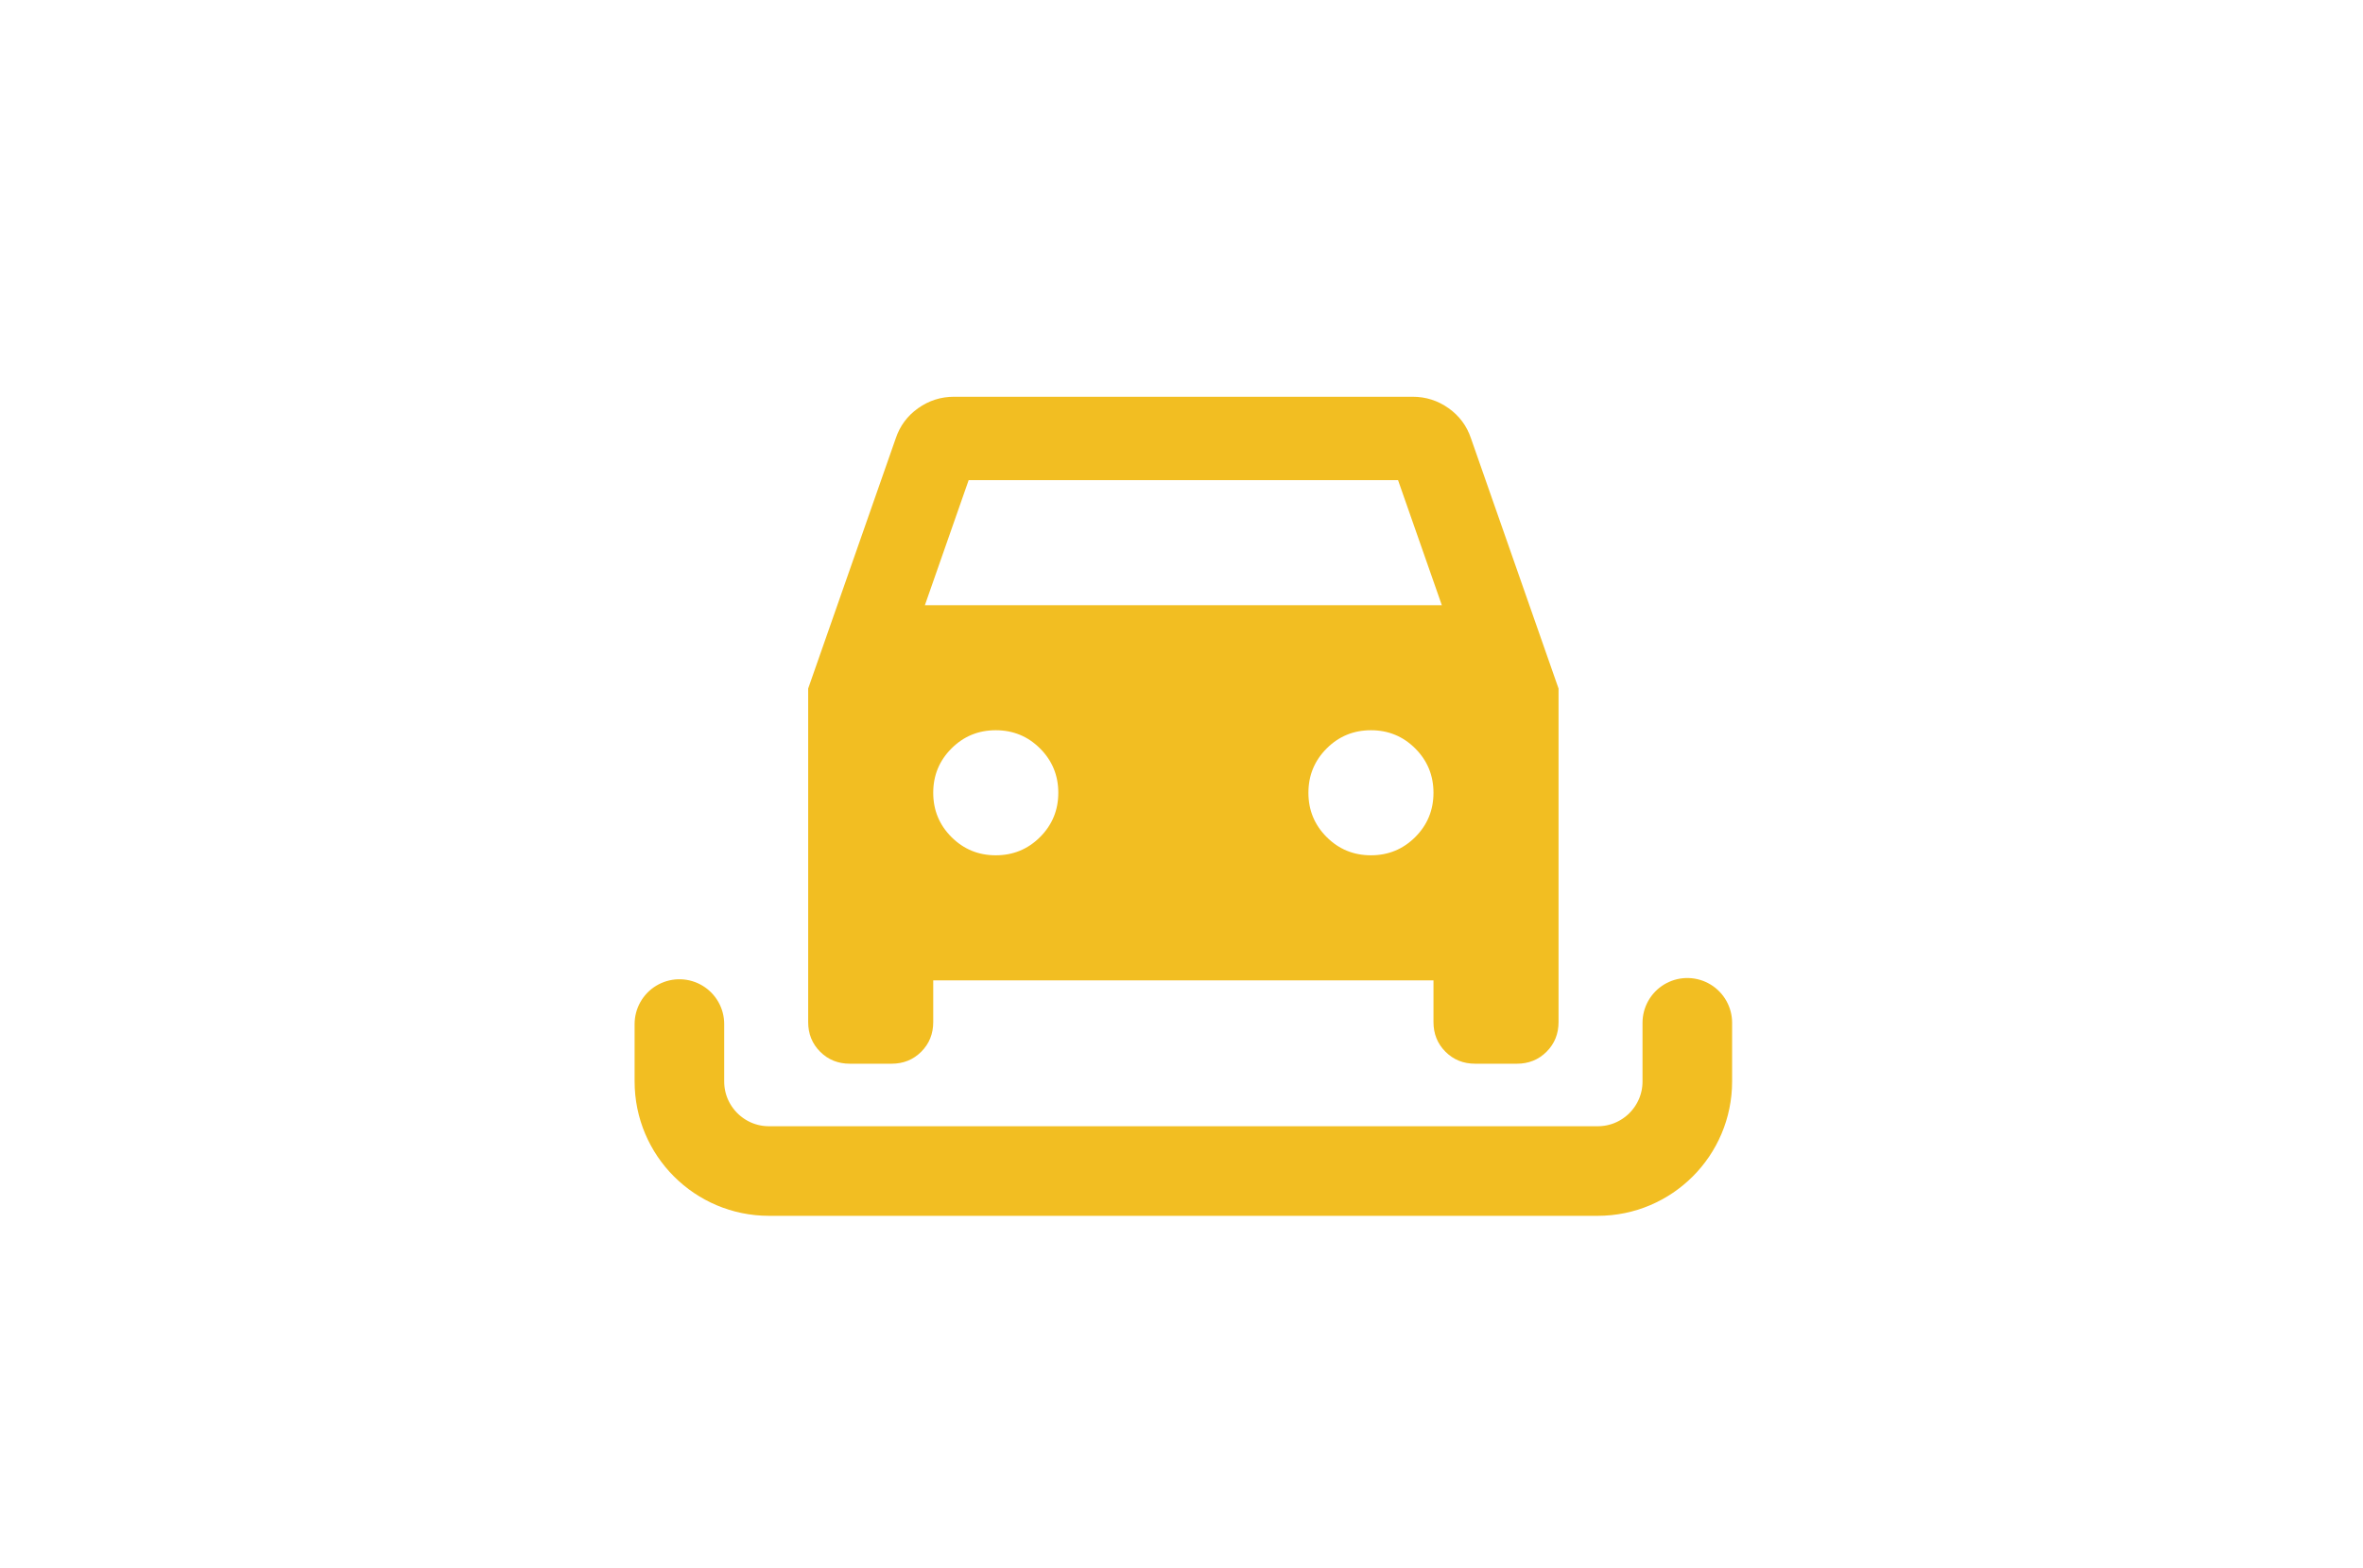 <svg width="211" height="140" viewBox="0 0 211 140" fill="none" xmlns="http://www.w3.org/2000/svg">
<path d="M83.331 87.543V91.266C83.331 92.32 82.975 93.205 82.261 93.918C81.548 94.632 80.664 94.988 79.609 94.988H75.886C74.832 94.988 73.948 94.632 73.234 93.918C72.521 93.205 72.164 92.32 72.164 91.266V61.486L79.981 39.152C80.353 38.035 81.02 37.136 81.982 36.453C82.944 35.771 84.014 35.429 85.193 35.429H126.139C127.318 35.429 128.388 35.771 129.35 36.453C130.311 37.136 130.978 38.035 131.351 39.152L139.168 61.486V91.266C139.168 92.32 138.811 93.205 138.098 93.918C137.384 94.632 136.5 94.988 135.445 94.988H131.723C130.668 94.988 129.784 94.632 129.071 93.918C128.357 93.205 128 92.32 128 91.266V87.543H83.331ZM82.587 54.042H128.745L124.836 42.874H86.495L82.587 54.042ZM88.915 76.376C90.466 76.376 91.784 75.833 92.87 74.748C93.956 73.662 94.499 72.344 94.499 70.793C94.499 69.242 93.956 67.923 92.87 66.837C91.784 65.752 90.466 65.209 88.915 65.209C87.364 65.209 86.046 65.752 84.96 66.837C83.874 67.923 83.331 69.242 83.331 70.793C83.331 72.344 83.874 73.662 84.96 74.748C86.046 75.833 87.364 76.376 88.915 76.376ZM122.417 76.376C123.968 76.376 125.286 75.833 126.372 74.748C127.458 73.662 128 72.344 128 70.793C128 69.242 127.458 67.923 126.372 66.837C125.286 65.752 123.968 65.209 122.417 65.209C120.866 65.209 119.547 65.752 118.462 66.837C117.376 67.923 116.833 69.242 116.833 70.793C116.833 72.344 117.376 73.662 118.462 74.748C119.547 75.833 120.866 76.376 122.417 76.376Z" fill="#F2BE22"/>
<path d="M60.666 91.446V96.571C60.666 100.989 64.248 104.571 68.666 104.571H142.666C147.084 104.571 150.666 100.989 150.666 96.571V91.335" stroke="#F2BE22" stroke-width="8" stroke-linecap="round"/>
</svg>
